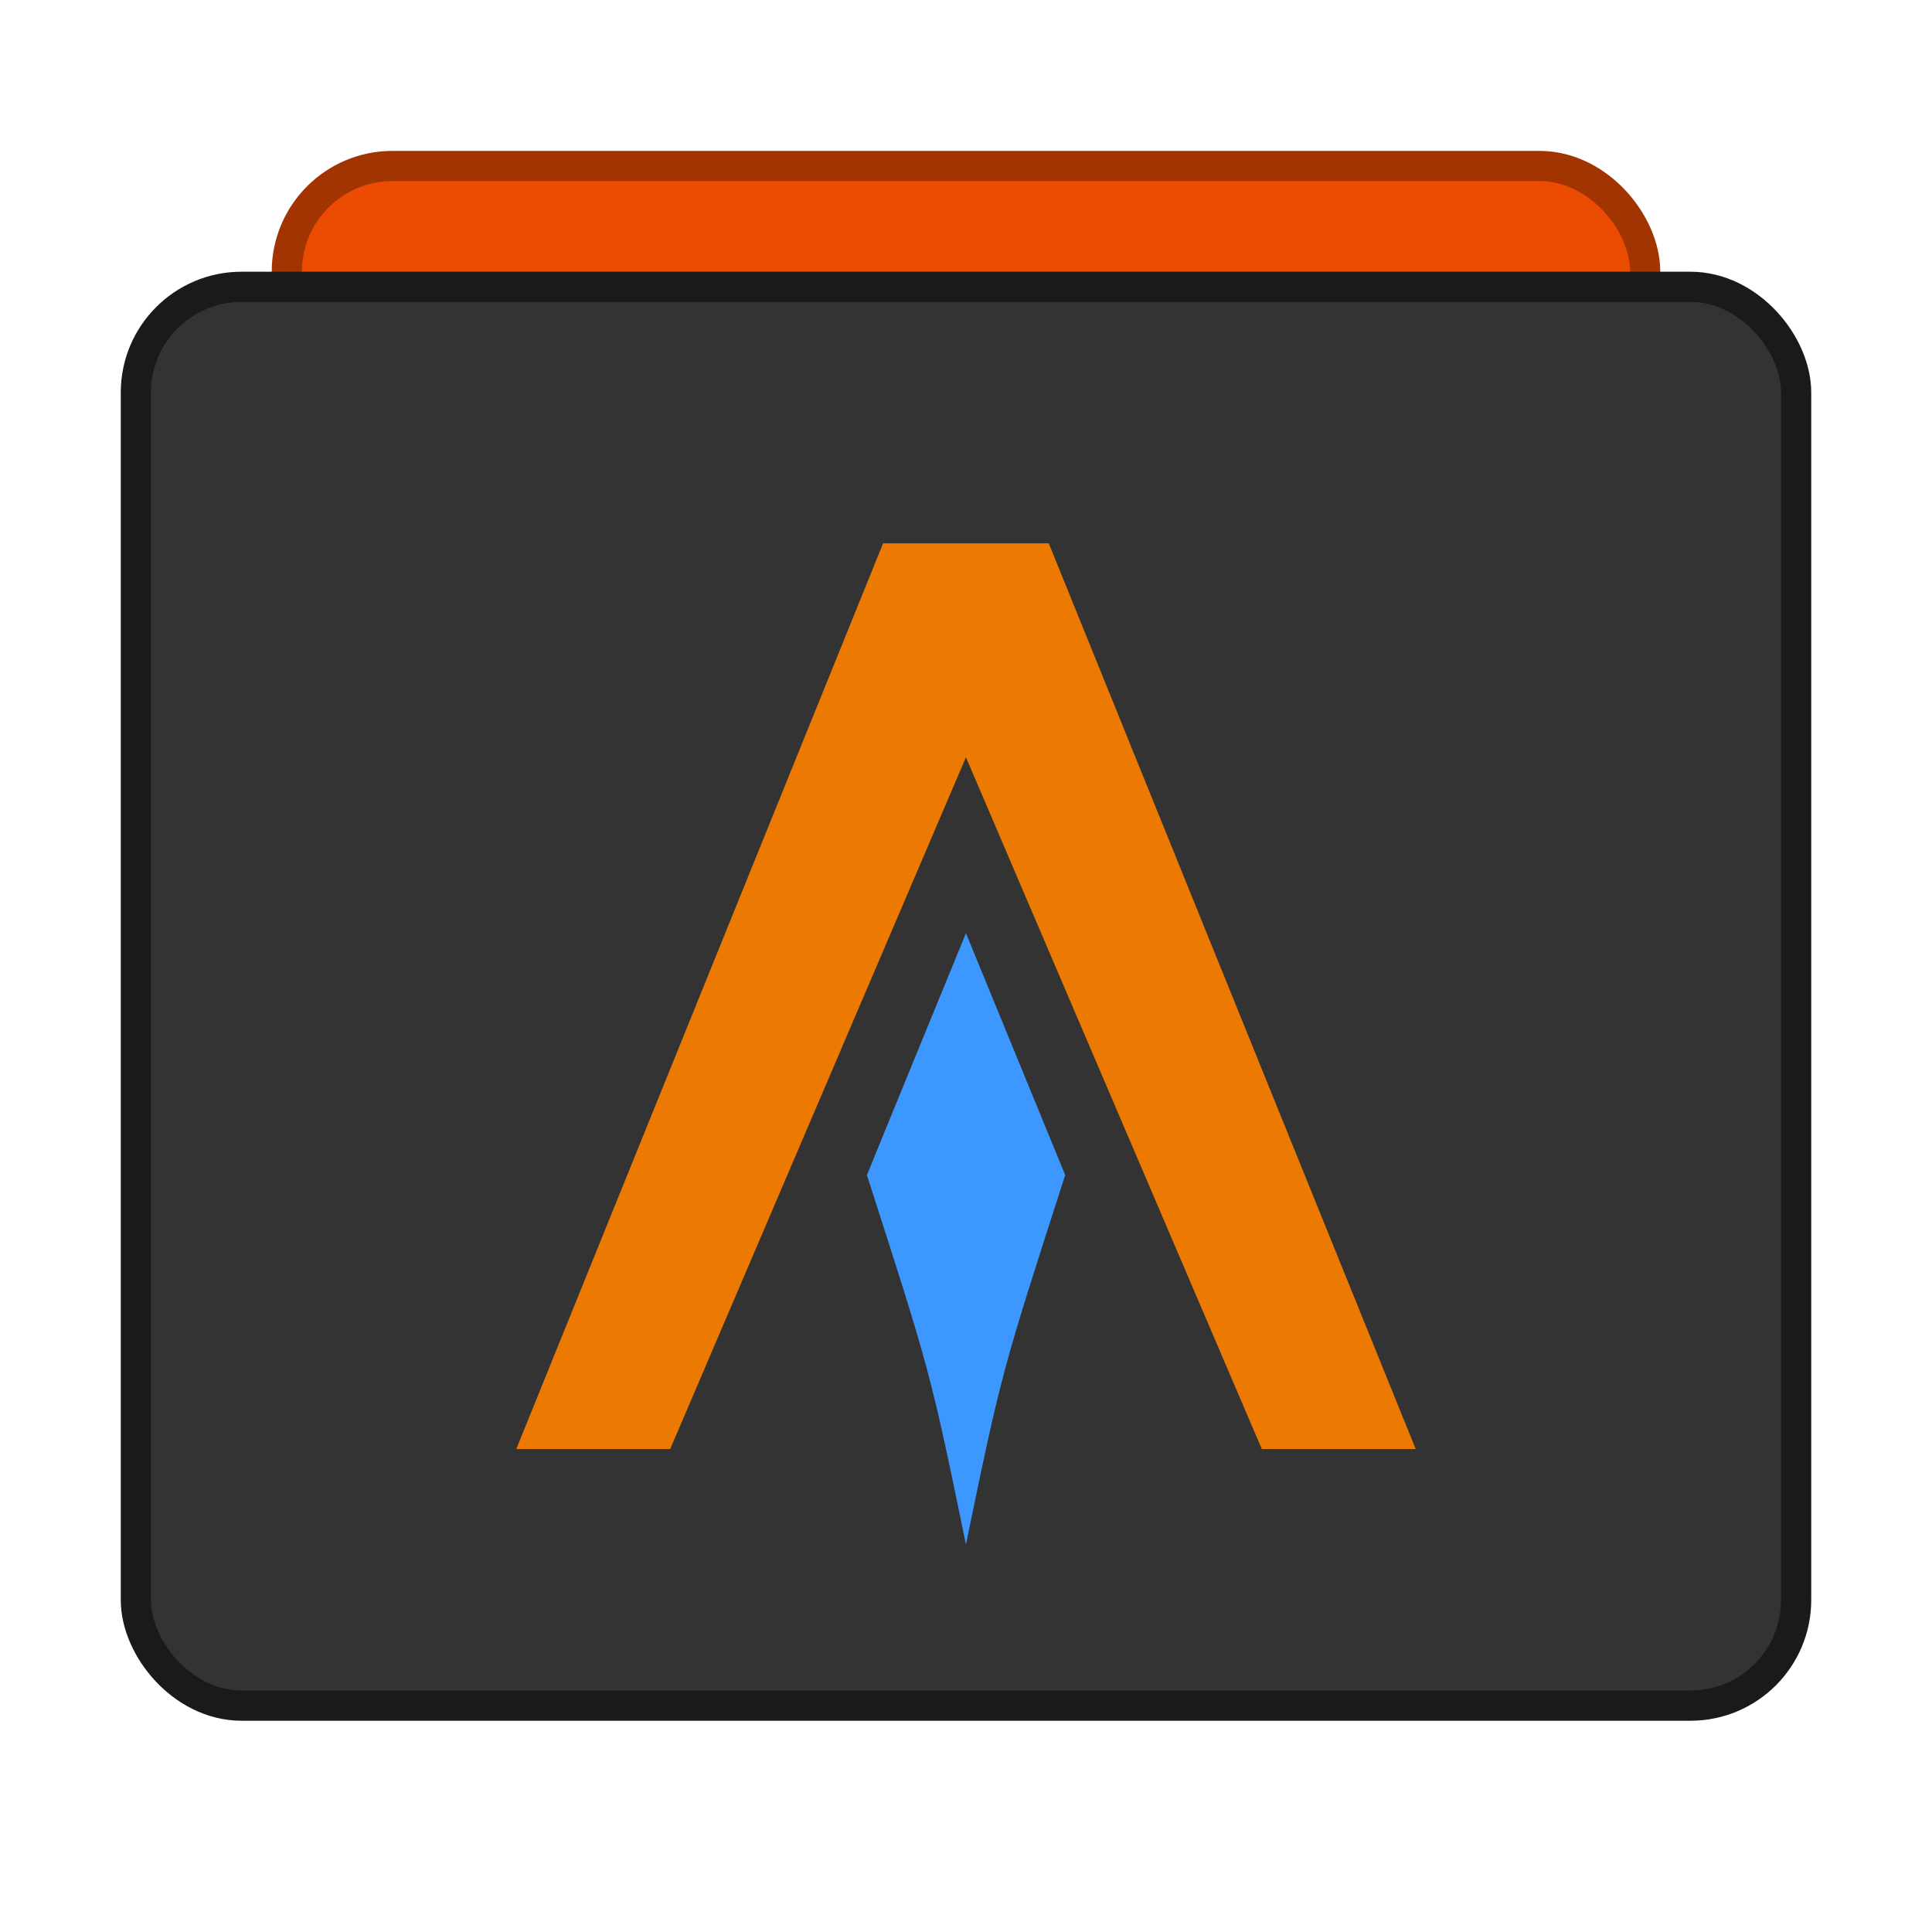 <svg xmlns="http://www.w3.org/2000/svg" width="64" height="64" viewBox="0 0 16.933 16.933"><rect width="11.641" height="12.7" x="2.646" y="1.587" fill="#ec4b02" stroke="#a23401" stroke-width=".529" rx=".794" ry=".794" style="paint-order:stroke fill markers"/><rect width="11.641" height="12.7" x="2.646" y="1.587" fill="#ec4b02" rx=".794" ry=".794" style="paint-order:stroke fill markers"/><rect width="14.287" height="12.171" x="1.323" y="2.646" fill="#333" stroke="#1a1a1a" stroke-width=".529" rx=".794" ry=".794"/><rect width="14.287" height="12.171" x="1.323" y="2.646" fill="#333" rx=".794" ry=".794"/><path fill="#3c98fe" d="m7.805 9.792-.207.507c.557 1.729.557 1.729.868 3.237.312-1.508.312-1.508.87-3.237l-.87-2.12z"/><path fill="#ec7a02" d="M7.74 4.762h1.452l3.216 7.938h-1.349L8.466 6.637 5.874 12.7H4.525z"/></svg>